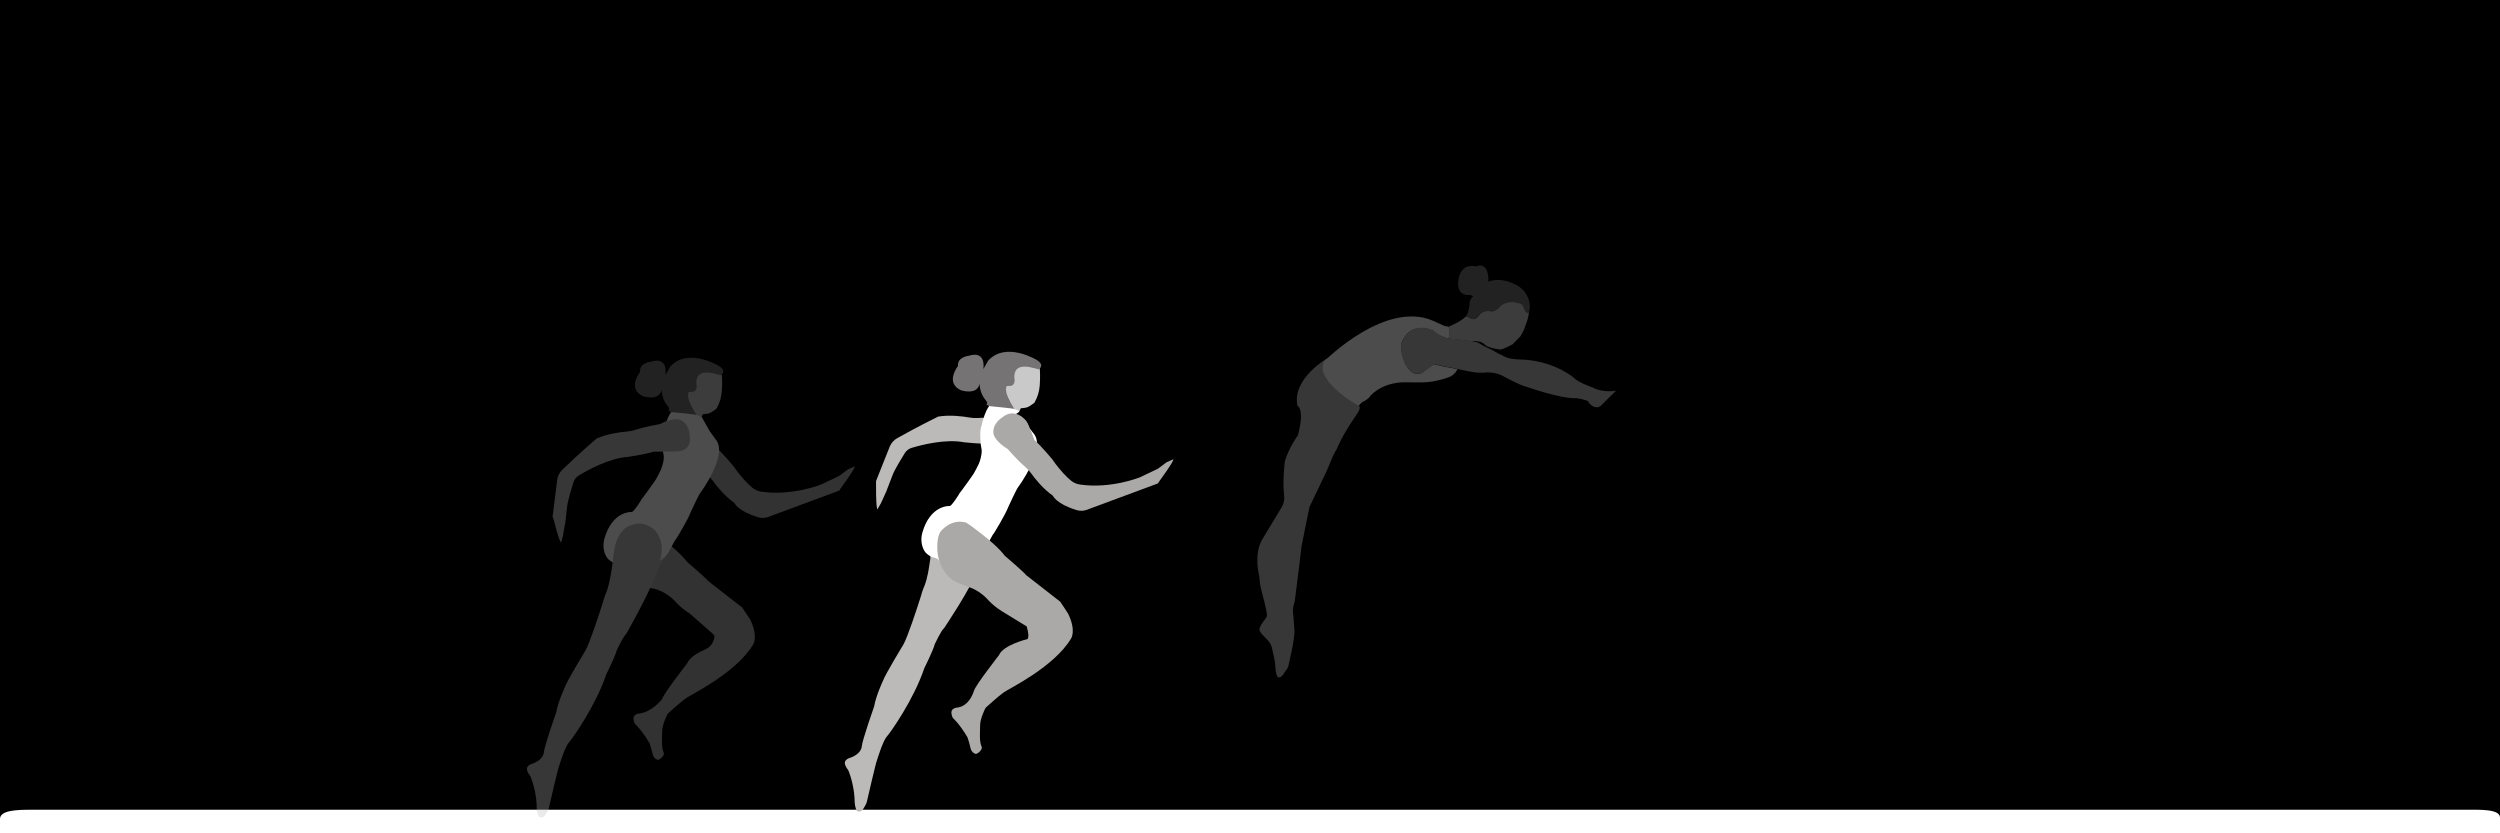 <?xml version="1.0" encoding="UTF-8"?>
<svg id="Layer_1" data-name="Layer 1" xmlns="http://www.w3.org/2000/svg" viewBox="0 0 3240 1080">
  <rect x="0" y="0" width="3240" height="1080" fill="#333333" stroke="none"/>
  <defs>
    <style>
      .cls-1 {
        fill: #757373;
      }

      .cls-2 {
        fill: #fff;
      }

      .cls-3 {
        fill: #bcbab8;
      }

      .cls-4 {
        fill: #c9c9c9;
      }

      .cls-5 {
        fill: #aba9a8;
      }

      .cls-6 {
        fill: none;
      }

      .cls-7 {
        opacity: .3;
      }
    </style>
  </defs>
  <rect y="-3.16" width="3240" height="1080"/>
  <path class="cls-2" d="m0,1086.37v-25.13c0-11.28,22.63-11.81,39.93-11.81h3156.36c17.3,0,43.71-1.17,43.71,10.11v25.13c0,11.28-26.42,19.91-43.71,19.91H39.93c-17.3,0-39.93-6.93-39.93-18.21Z"/>
  <g class="cls-7">
    <path class="cls-5" d="m1091.16,620.46c-.72,12.37-3.85,15.47-3.85,15.47l-92.39,34.26c-4.01,1.33-8.34,1.38-12.39.16-26.47-7.97-30.98-18.74-30.98-18.74-12.47-8.6-23.06-21.96-28.26-29.16-2.16-2.98-4.63-5.72-7.45-8.1-9.9-8.34-22.89-23.3-22.89-23.3-15.76-9.4-18.1-18.62-18.1-18.62-2.81-13.67,10.65-21.85,10.65-21.85,17.38-14.86,31.76,4.38,31.76,4.38,3.63,5.57,10.53,24.63,10.53,24.63,9.3,8.19,23.05,24.91,23.05,24.91,10.57,15.17,19.15,23.47,24.42,27.73,3.33,2.69,7.34,4.38,11.57,4.99,39.94,5.79,77.29-9.27,77.29-9.27l23.46-11.13,1.88.96c1,.51,1.75,1.54,1.69,2.66Z"/>
    <path class="cls-5" d="m876.94,781.45l-2.71-2.85c-6.14-6.44-13.72-11.35-22.11-14.32-11.03-3.9-28.06-2.69-34.16-8.68-8.03-7.89-13.1-18.32-14.64-29.47-1.25-9.07-1.01-22.87,3.59-29.55,0,0,13.19-17.4,33.29-11.58,0,0,36.4,24.66,49.91,42.92,0,0,24.14,20.5,27.8,25.18l44.01,34.3c1.99,2.64,10.34,15.6,10.34,15.6,10.97,22.6,3.67,32.49,3.67,32.49-22.08,36.81-80.92,65.01-87.01,69.45-6.25,4.33-23.39,19.87-23.39,19.87-.96.99-7.4,14.78-7.31,22.71.07,6.14-1.4,20.58,1.66,27.15.67,1.45.64,3.12-.18,4.49h0c-1.38,2.29-3.4,4.14-5.8,5.31h0c-.65.32-1.4.38-2.07.13-.04-.01-.08-.03-.12-.05-3.15-1.22-5.32-4.1-5.97-7.42-1.06-5.39-3.84-13.72-3.84-13.72-10.43-17.78-18.57-24.75-18.57-24.75-1.47-1.25-2.2-5.95-2.2-5.95-1.38-7.48,7.1-7.94,7.1-7.94,16.55-1.67,29.79-18.64,29.79-18.64,1.97-7.27,32.47-46.27,32.47-46.27,3.43-8.42,15.12-14.65,23.23-18.08,6.09-2.58,10.51-7.99,11.91-14.45.99-4.56-.39-4.11-3.03-6.98l-28.43-25c-6.33-3.87-12.12-8.55-17.24-13.92Z"/>
    <polygon class="cls-4" points="910.82 536.88 909.36 540.22 896.12 540.22 896.79 528.81 905.39 526.64 910.82 536.88"/>
    <path class="cls-2" d="m918.99,557.52c.37.66.79,1.29,1.25,1.89,3.09,3.97,7.46,10.62,7.43,10.22,16.5,19.93-20.2,69.41-20.2,69.41-1.84,1.94-12.21,24.47-12.21,24.47-4.49,11.86-19.19,35.31-19.19,35.31-1.4.88-8.64,15.35-8.64,15.35-5.93,9.81-14.3,16.96-14.3,16.96l2.41-7.32c1.87-10.04.38-16.48.38-16.48-3.93-26.16-26.79-21.69-26.79-21.69l-23.06,50.16s-.56-1.24-2.12-2.81c-1.24-1.25-2.86-2.03-4.59-2.39-7.37-1.54-11.78-6.77-11.78-6.77-1.11-1.21-2.05-2.84-2.85-4.6-3.01-6.66-3.36-14.25-1.36-21.28,10.32-36.33,35.53-34.47,35.53-34.47,2.82-.29,12.03-15.36,12.03-15.36,0,0-.12.78.07-.18.19-.96,2.9-4,2.9-4l8.24-11.35,5.55-7.89c2.64-2.86,9.01-16.23,9.01-16.23,4.32-11.56,3.78-17.26,3.22-19.4-.28-1.1-.53-2.2-.65-3.33-.64-5.73-1.97-20.68.85-26.38,0,0,4.94-26.06,15.8-30.55l33.43,11.41,9.63,17.3Z"/>
    <path class="cls-4" d="m901.12,536.59s-15.71-26.3-10.27-28.59c0,0,14.96-2.18,10.28-13.47,0,0-10.63-25.04,32.92-16.79,0,0,2.88,6.6,1.45,29-.5,7.76-2.66,15.36-6.5,22.11-.03.06-.07.12-.11.18-.36.63-.88,1.17-1.48,1.57l-4.94,3.31c-1.92,1.29-4.12,2.1-6.42,2.36l-5.23.6c-1.09.12-2.18.15-3.27.09l-6.43-.39Z"/>
    <path class="cls-1" d="m933.94,486.45s8.96-5-2-12.02c0,0-39.93-24.71-63.23.56l-6.39,11.15s4.73-24.86-19.16-17.31c0,0-14.76,1.5-13.61,13.14,0,0-17.39,21.88,3.93,31.57,0,0,21.41,6.97,24.04-8.81,0,0-.54,11.3,7.65,21.38,0,0,3.95,4.21,1.08,5.38h0c1.19,1.48,2.91,2.41,4.79,2.6,7.82.77,28.75,2.86,31.48,3.41,0,0-10.27-15.55-10.61-23.06,0,0-.62-4.57.76-6.3,0,0,.19-.43.81-.45l.63-.03s8.35,2.36,8.78-6.64c0,0,.16-1.05-.08-1.67,0,0-2.16-10.97,5.39-14.86,0,0,4.86-3.35,16.47-.53-.19.43,6.28.95,9.27,2.49Z"/>
    <path class="cls-5" d="m1087.23,635.93c.01.26,24.06-32.54,19.98-31.28-.59.18-8.23,3.62-8.23,3.62l-11.47,8.57-.28,19.09Z"/>
    <path class="cls-3" d="m716.26,668.1c-.21-.16,9.52,38.52,11.09,34.55.22-.57,2.29-8.69,2.29-8.69l2.77-16.12-16.15-9.73Z"/>
    <path class="cls-3" d="m793.38,733.77s-3.23,23.17-7.22,32.95c0,0-3.01,6.86-4.59,13.28l-4.74,14.67s-12.83,39.58-18.03,48.25c0,0-24.11,39.76-26.48,47.09,0,0-8.98,18.95-11.43,33.1,0,0-15.73,44.73-16.11,52.26,0,0-.22,9.63-16.03,14.8,0,0-8.19,2.26-5.24,9.28,0,0,1.04,2.68,2.3,4.3.94,1.2,1.74,2.49,2.28,3.91,2.37,6.26,7.55,22.05,7.55,40.34,0,0,.69,8.03,3.1,10.67,0,0,2.29,2.41,6.77-.8,0,0,3.28-4.73,5.05-8.53.37-.8.64-1.64.84-2.5,1.78-7.74,11.9-51.68,13.01-53.49,0,0,7.71-25.49,12.88-31.06,5-5.64,34.88-47.92,48.58-88.6,0,0,11.14-22.22,13.63-31.37,0,0,8.98-18.95,11.74-20.11,0,0,28.45-49.83,36.89-73.57,0,0,9.12-21.37,11.05-23.07l4.45-5.83s-4.4,4.19-8.85,6.94c0,0,9.63-20.56-5.76-39.29,0,0-13.43-13.37-28.99-7.27,0,0-19.42,1.83-24.18,34.33,0,0-.55,1.85-1.39,10.02l-1.1,9.3Z"/>
    <path class="cls-3" d="m727.49,680.29c-11.65-6.5-11.23-11.31-11.23-11.31l5.84-46.86c.63-5.04,2.94-9.73,6.59-13.27,21.98-21.33,44.47-40.51,44.47-40.51,13.82-6.21,30.74-8.34,39.58-9.06,3.67-.3,7.3-.99,10.78-2.17,12.26-4.14,31.79-7.5,31.79-7.5,16.21-8.6,25.3-5.83,25.3-5.83,13.15,4.68,13.17,20.44,13.17,20.44,3.7,22.56-18.45,20.86-18.45,20.86-6.65.22-28.27.28-28.27.28-11.82,3.71-33.25,6.8-33.25,6.8-24.26,1.55-52.3,17.11-63.71,24.05-3.36,2.04-5.85,5.25-7.01,9-7.28,23.57-7.92,29.83-7.92,29.83l-2.72,24.09-1.79,1.11c-.96.59-2.17.61-3.15.06Z"/>
  </g>
  <g>
    <polygon class="cls-4" points="1322.86 529.18 1321.39 532.51 1308.16 532.51 1308.83 521.1 1317.43 518.93 1322.86 529.18"/>
    <path class="cls-3" d="m1143.56,636.75c-9.64-9.22-8.03-13.77-8.03-13.77l17.45-43.88c1.88-4.72,5.3-8.68,9.72-11.18,26.64-15.11,53.23-28.02,53.23-28.02,14.94-2.53,31.85-.34,40.59,1.2,3.63.64,7.31.88,10.98.61,12.91-.92,32.65.75,32.65.75,17.85-4.24,25.95.73,25.95.73,11.55,7.84,7.6,23.09,7.6,23.09-2.1,22.77-23.11,15.54-23.11,15.54-6.49-1.46-27.43-6.85-27.43-6.85-12.38.61-33.89-1.79-33.89-1.79-23.87-4.61-54.93,3.4-67.71,7.24-3.77,1.13-6.98,3.6-9.05,6.95-12.98,20.98-15.17,26.87-15.17,26.87l-8.7,22.63-2.02.62c-1.08.33-2.25.05-3.07-.73Z"/>
    <path class="cls-3" d="m1123.44,1039.13c1.78-7.74,11.9-51.68,13.01-53.49,0,0,7.71-25.49,12.88-31.06,5-5.64,34.88-47.92,48.58-88.6,0,0,11.14-22.22,13.63-31.37,0,0,8.98-18.95,11.74-20.11,0,0,35.22-52.24,43.66-75.98,0,0,2.34-18.96,4.28-20.66l6.34-9.45s-6.3,7.81-10.74,10.56c0,0,9.63-20.56-5.76-39.29,0,0-13.43-13.37-28.99-7.27,0,0-19.42,1.83-24.18,34.33,0,0-.55,1.85-1.39,10.02l-1.96.24s2.05,3.12.86,9.07l-1.27,8.2s-1.96,14.97-5.95,24.75c0,0-3.01,6.86-4.59,13.28l-4.74,14.67s-12.83,39.58-18.03,48.25c0,0-24.11,39.76-26.48,47.09,0,0-8.98,18.95-11.43,33.1,0,0-15.73,44.73-16.11,52.26,0,0-.22,9.63-16.03,14.8,0,0-8.19,2.26-5.24,9.28,0,0,1.04,2.68,2.3,4.3.94,1.2,1.74,2.49,2.28,3.91,2.37,6.26,7.55,22.05,7.55,40.34,0,0,.69,8.03,3.1,10.67,0,0,2.29,2.41,6.77-.8,0,0,3.28-4.73,5.05-8.53.37-.8.64-1.64.84-2.5Z"/>
    <path class="cls-2" d="m1287.96,521.1l33.43,11.41c-1.78,5.3-27.69,13.16-27.69,13.16-2.33,7.14-4.37,15.37-4.37,15.37,9.54,16.63,24.86,12.79,24.86,12.79,13.65-7.86,16.07-22.25,16.07-22.25,4.14,2.55,9.47,10.78,9.44,10.35,16.5,19.93-20.2,69.41-20.2,69.41-1.84,1.94-12.21,24.47-12.21,24.47-4.49,11.86-19.19,35.31-19.19,35.31-1.4.88-8.64,15.35-8.64,15.35-5.93,9.81-14.3,16.96-14.3,16.96l2.41-7.32c1.87-10.04.38-16.48.38-16.48-3.93-26.16-26.79-21.69-26.79-21.69l-23.06,50.16s-.56-1.24-2.12-2.81c-1.24-1.25-2.86-2.03-4.59-2.39-7.37-1.54-11.78-6.77-11.78-6.77-1.13-1.24-2.09-2.9-2.89-4.7-3-6.69-3.29-14.28-1.28-21.33,10.34-36.18,35.49-34.33,35.49-34.33,2.82-.29,12.03-15.36,12.03-15.36,0,0-.12.78.07-.18.19-.96,2.9-4,2.9-4l8.24-11.35,5.55-7.89c2.64-2.86,9.01-16.23,9.01-16.23,4.13-11.06,3.82-16.75,3.3-19.1-.39-1.75-.72-3.5-.9-5.28-.66-6.56-1.56-19.51,1.03-24.72,0,0,4.94-26.06,15.8-30.55Z"/>
    <path class="cls-5" d="m1281.28,778.29l-2.71-2.85c-6.14-6.44-13.72-11.35-22.11-14.32-11.03-3.9-20.37-7.23-26.47-13.22-8.03-7.89-13.1-18.32-14.64-29.47-1.25-9.07-1.01-22.87,3.59-29.55,0,0,13.19-17.4,33.29-11.58,0,0,36.4,24.66,49.91,42.92,0,0,24.14,20.5,27.8,25.18l44.01,34.3c1.99,2.64,10.34,15.6,10.34,15.6,10.97,22.6,3.67,32.49,3.67,32.49-22.08,36.81-80.92,65.01-87.01,69.45-6.25,4.33-23.39,19.87-23.39,19.87-.96.99-7.4,14.78-7.31,22.71.07,6.18-1.42,20.76,1.72,27.27.67,1.4.56,3.04-.24,4.37h0c-1.38,2.29-3.4,4.14-5.8,5.31h0c-.65.32-1.4.38-2.07.13-.04-.01-.08-.03-.12-.05-3.15-1.22-5.32-4.1-5.97-7.42-1.06-5.39-3.84-13.72-3.84-13.72-10.43-17.78-18.57-24.75-18.57-24.75-1.47-1.25-2.2-5.95-2.2-5.95-1.38-7.48,7.1-7.94,7.1-7.94,16.55-1.67,21.96-21.73,21.96-21.73,1.97-7.27,32.47-46.27,32.47-46.27,5.42-13.29,37.15-20.91,37.15-20.91,1.88-3.22.59-10.09-1.24-16.34l-32.09-19.64c-6.33-3.87-12.12-8.55-17.24-13.92Z"/>
    <path class="cls-4" d="m1313.16,528.88s-15.71-26.3-10.27-28.59c0,0,14.96-2.18,10.28-13.47,0,0-10.63-25.04,32.92-16.79,0,0,2.88,6.6,1.45,29-.5,7.76-2.66,15.36-6.5,22.11-.03.06-.07.12-.11.18-.36.63-.88,1.17-1.48,1.57l-4.94,3.31c-1.92,1.29-4.12,2.1-6.42,2.36l-5.23.6c-1.09.12-2.18.15-3.27.09l-6.43-.39Z"/>
    <path class="cls-5" d="m1504.05,611.22c-.72,12.37-3.85,15.47-3.85,15.47l-92.39,34.26c-4.01,1.33-8.34,1.38-12.39.16-26.47-7.97-30.98-18.74-30.98-18.74-12.47-8.6-23.06-21.96-28.26-29.16-2.16-2.98-4.63-5.72-7.45-8.1-9.9-8.34-22.89-23.3-22.89-23.3-15.76-9.4-18.1-18.62-18.1-18.62-2.81-13.67,10.65-21.85,10.65-21.85,17.38-14.86,31.76,4.38,31.76,4.38,3.63,5.57,10.53,24.63,10.53,24.63,9.3,8.19,23.05,24.91,23.05,24.91,10.57,15.17,19.15,23.47,24.42,27.73,3.33,2.69,7.34,4.38,11.57,4.99,39.94,5.79,77.29-9.27,77.29-9.27l23.46-11.13,1.88.96c1,.51,1.75,1.54,1.69,2.66Z"/>
    <path class="cls-1" d="m1345.97,478.75s8.96-5-2-12.02c0,0-39.93-24.71-63.23.56l-6.39,11.15s4.73-24.86-19.16-17.31c0,0-14.76,1.5-13.61,13.14,0,0-17.39,21.88,3.93,31.57,0,0,21.41,6.97,24.04-8.81,0,0-.54,11.3,7.65,21.38,0,0,3.95,4.21,1.08,5.38h0c1.19,1.48,2.91,2.41,4.79,2.6,7.82.77,28.75,2.86,31.48,3.41,0,0-10.27-15.55-10.61-23.06,0,0-.62-4.57.76-6.3,0,0,.19-.43.81-.45l.63-.03s8.35,2.36,8.78-6.64c0,0,.16-1.05-.08-1.67,0,0-2.16-10.97,5.39-14.86,0,0,4.86-3.35,16.47-.53-.19.43,6.28.95,9.27,2.49Z"/>
    <path class="cls-5" d="m1500.2,626.69c.01.26,24.06-32.54,19.98-31.28-.59.18-8.23,3.62-8.23,3.62l-11.47,8.57-.28,19.09Z"/>
    <path class="cls-3" d="m1135.46,623.38c-.17-.2-.48,39.68,2.03,36.22.36-.49,4.41-7.84,4.41-7.84l6.74-14.9-13.18-13.49Z"/>
  </g>
  <g class="cls-7">
    <path class="cls-4" d="m1877.49,423.38s17.54-7.39,21.93-13.19c0,0,4.73.39,6.26,2.19,0,0,4.05,3.55,9.81-1.86,0,0,5.63-10.74,17.52-7.11,0,0,5.28.43,11.4-7.61,0,0,15.07-14.87,31.68-2.31,0,0,11.89,2.85.14,30.16,0,0-.37,3.6-5.81,12.19l-9.97,10.26s-13.88,7.71-16.74,6.78c0,0-8.27-.58-17.19-4.37,0,0-6.32-6.53-10.99-5.94,0,0-5.62-1.44-6.87.14l-.15.13s-1.65-.41-2.18-.74c0,0-26.75-3.16-29.69-3.26-.13-.15,2.89.66.84-15.47Z"/>
    <path class="cls-3" d="m1641.64,801.68c.3-.73.67-1.65.52-2.34l.07-.18c.23-1.61.12-2.93.12-2.93h0"/>
    <path class="cls-3" d="m1632.75,817.92l2.34,3.49,8.34,8.88c2.34,2.48,4,5.51,4.85,8.82,1.82,7.12,4.16,18,4.34,21.97.14,2.82.48,6.34.8,9.23.11.26.14.7.25.95l.11.26h0c.14.7.29,1.39.43,2.09.22.51.36,1.21.58,1.72.11.26.22.51.22.51.29.33.4.59.51.84.11.26.4.59.51.84,1.57.85,3.41.52,5.87-1.88,1.51-2.16,3.02-4.31,4.6-6.65,1.21-1.42,2.06-3,2.98-4.75,0,0,9.16-38.51,8.08-47.38-.48-6.63-.77-10.24-1.08-15.27-.42-5.28-1.57-10.28-.31-15.51.45-2.16,1.08-4.25,1.71-6.33,0,0,7.26-55.52,8.81-71.52l10.32-51.1,20.91-43.73c5.35-10.61,7.58-20.37,13.95-30.35,16.58-38.41,35.46-52.13,29.21-57.21,0,0-39.14-31.56-39.95-52.73,0,0-2.77-4.74-.04-9.38,0,0-46.8,26.3-39.66,62.11,0,0,10.03,3.47.6,38.38,0,0-10.95,14.52-16.83,33.32,0,0-3.38,25.93-.97,45.14.63,5.05-.49,10.16-3.12,14.52l-25.01,41.47c-11.85,19.65-4.16,47.83-4.16,47.83.39,3.77.6,7.48,1.24,11.14.68,4.11,1.8,8.18,2.74,12.17,0,0,4.91,17.09,6.02,26.57.21,1.76-.32,3.52-1.45,4.89-3.33,4.03-10.27,13.17-7.75,16.63Z"/>
    <path class="cls-6" d="m1758.62,525.09s-54.59-32.59-43.67-51.43c0,0-.55-5.22,4.32-8.33,0,0,80.53-79.51,149.08-44.8"/>
    <path class="cls-2" d="m1719.42,465.21s76.57-75.63,137.44-49.67l15.52,7.01,5.11.84s2.47,16.02-1.4,15.42c0,0-13.91-4.49-18.23-9.89,0,0-30.18-16.04-42.15,17.42,0,0-.37,25.16,15.19,36.79,0,0,1.87,1.07,4.85,1.11,0,0,9.26.88,10.42-4.77,0,0,.91-2.59-2.42-4.68,0,0-2.59-.91-3.86-2.41,0,0-4.58-3.87-4.64-4.86,0,0-.82-3.71,2.5-3.16,0,0,15.48,7.56,21.75,7.93,0,0,16.74,4.16,18.86,3.92l7.29,1.57,3.16.68s-1.72,5.6-9.18,9.61c0,0-17.26,7.41-37.57,7.57l-22.38-.15s-25.95-1-43.54,17.3c0,0-.76,2.46-7.26,6.69,0,0-3.98.79-7.8,6.36,0,0-1.77-.56-2.16-1.02,0,0-37.1-20.52-44.2-43.22-.68-.2-1.84-13.45,4.7-16.41Z"/>
    <path class="cls-3" d="m1859.25,472s17.57,4.23,18.73,3.77l10.86,2.43s20.88,4.78,27.6,4.77c0,0,8.94.17,10.81-.38,0,0,11.09-.36,20.48,4.61,0,0,22.22,12.45,30.9,14.14,0,0,44.88,15.98,64.73,14.66-.3.26,8.19.81,15.47,4.2l-.47.66s6.97,10.65,15.64,5.61l20.4-20.17s-16.64,3.26-30.05-3.99c0,0-18.25-6.25-24.06-12.18,0,0-22.93-20.91-64.38-24.01,0,0-18.77.15-25.45-3.76-1.37-.39-2.43-1.04-3.48-1.96-1.09-.37-2.18-.74-3.12-1.23-3.12-1.23-5.74-3.41-8.84-4.92-.13-.15-.26-.3-.41-.17-6.47-3.05-13.88-6.59-18.25-9.61-.56-.05-.96-.22-1.5-.54-.41-.17-.81-.35-1.22-.52-.96-.22-1.65-.41-2.48-.48-1.24-.24-2.63-.35-3.72-.72-.41-.17-.68-.2-.94-.5-9.84-1.22-26.2-3.12-30.26-3.03,0,0-10.77-3.54-18.23-9.89,0,0-29.71-16.7-42.15,17.42,0,0-2.13,20.96,12.55,34.9,0,0,3.33,3.67,6.48,3.09,0,0,1.98.29,2.61.09,0,0,2.16.46,6.34-1.25l15.4-11.04Z"/>
    <path class="cls-1" d="m1982.62,399.95s2.16-16.94-13.83-28.46c0,0-20.41-13.98-39.92-6.48,0,0,2.03-26.57-16.3-19.81,0,0-16.95-5.02-21.87,14.17,0,0-6.64,24.79,14.51,22.88l4.36,1.48s-5.02,3.23-5.01,9.95c0,0-1.16,14.18-5.4,16.49,0,0,4.86.54,6.26,2.19,0,0,4.18,3.7,9.81-1.86,0,0,5.93-10,17.98-6.78,0,0,4.64.58,10.65-6.06,0,0,3.96-5.32,14.52-6,0,0,1.84-.57,4.81.36,3.6,1.12,8.65.77,10.21,4.21l3.53,7.79c.28.02,3.01,3.1,4.51.84l.91-3.45.29-1.45Z"/>
  </g>
</svg>